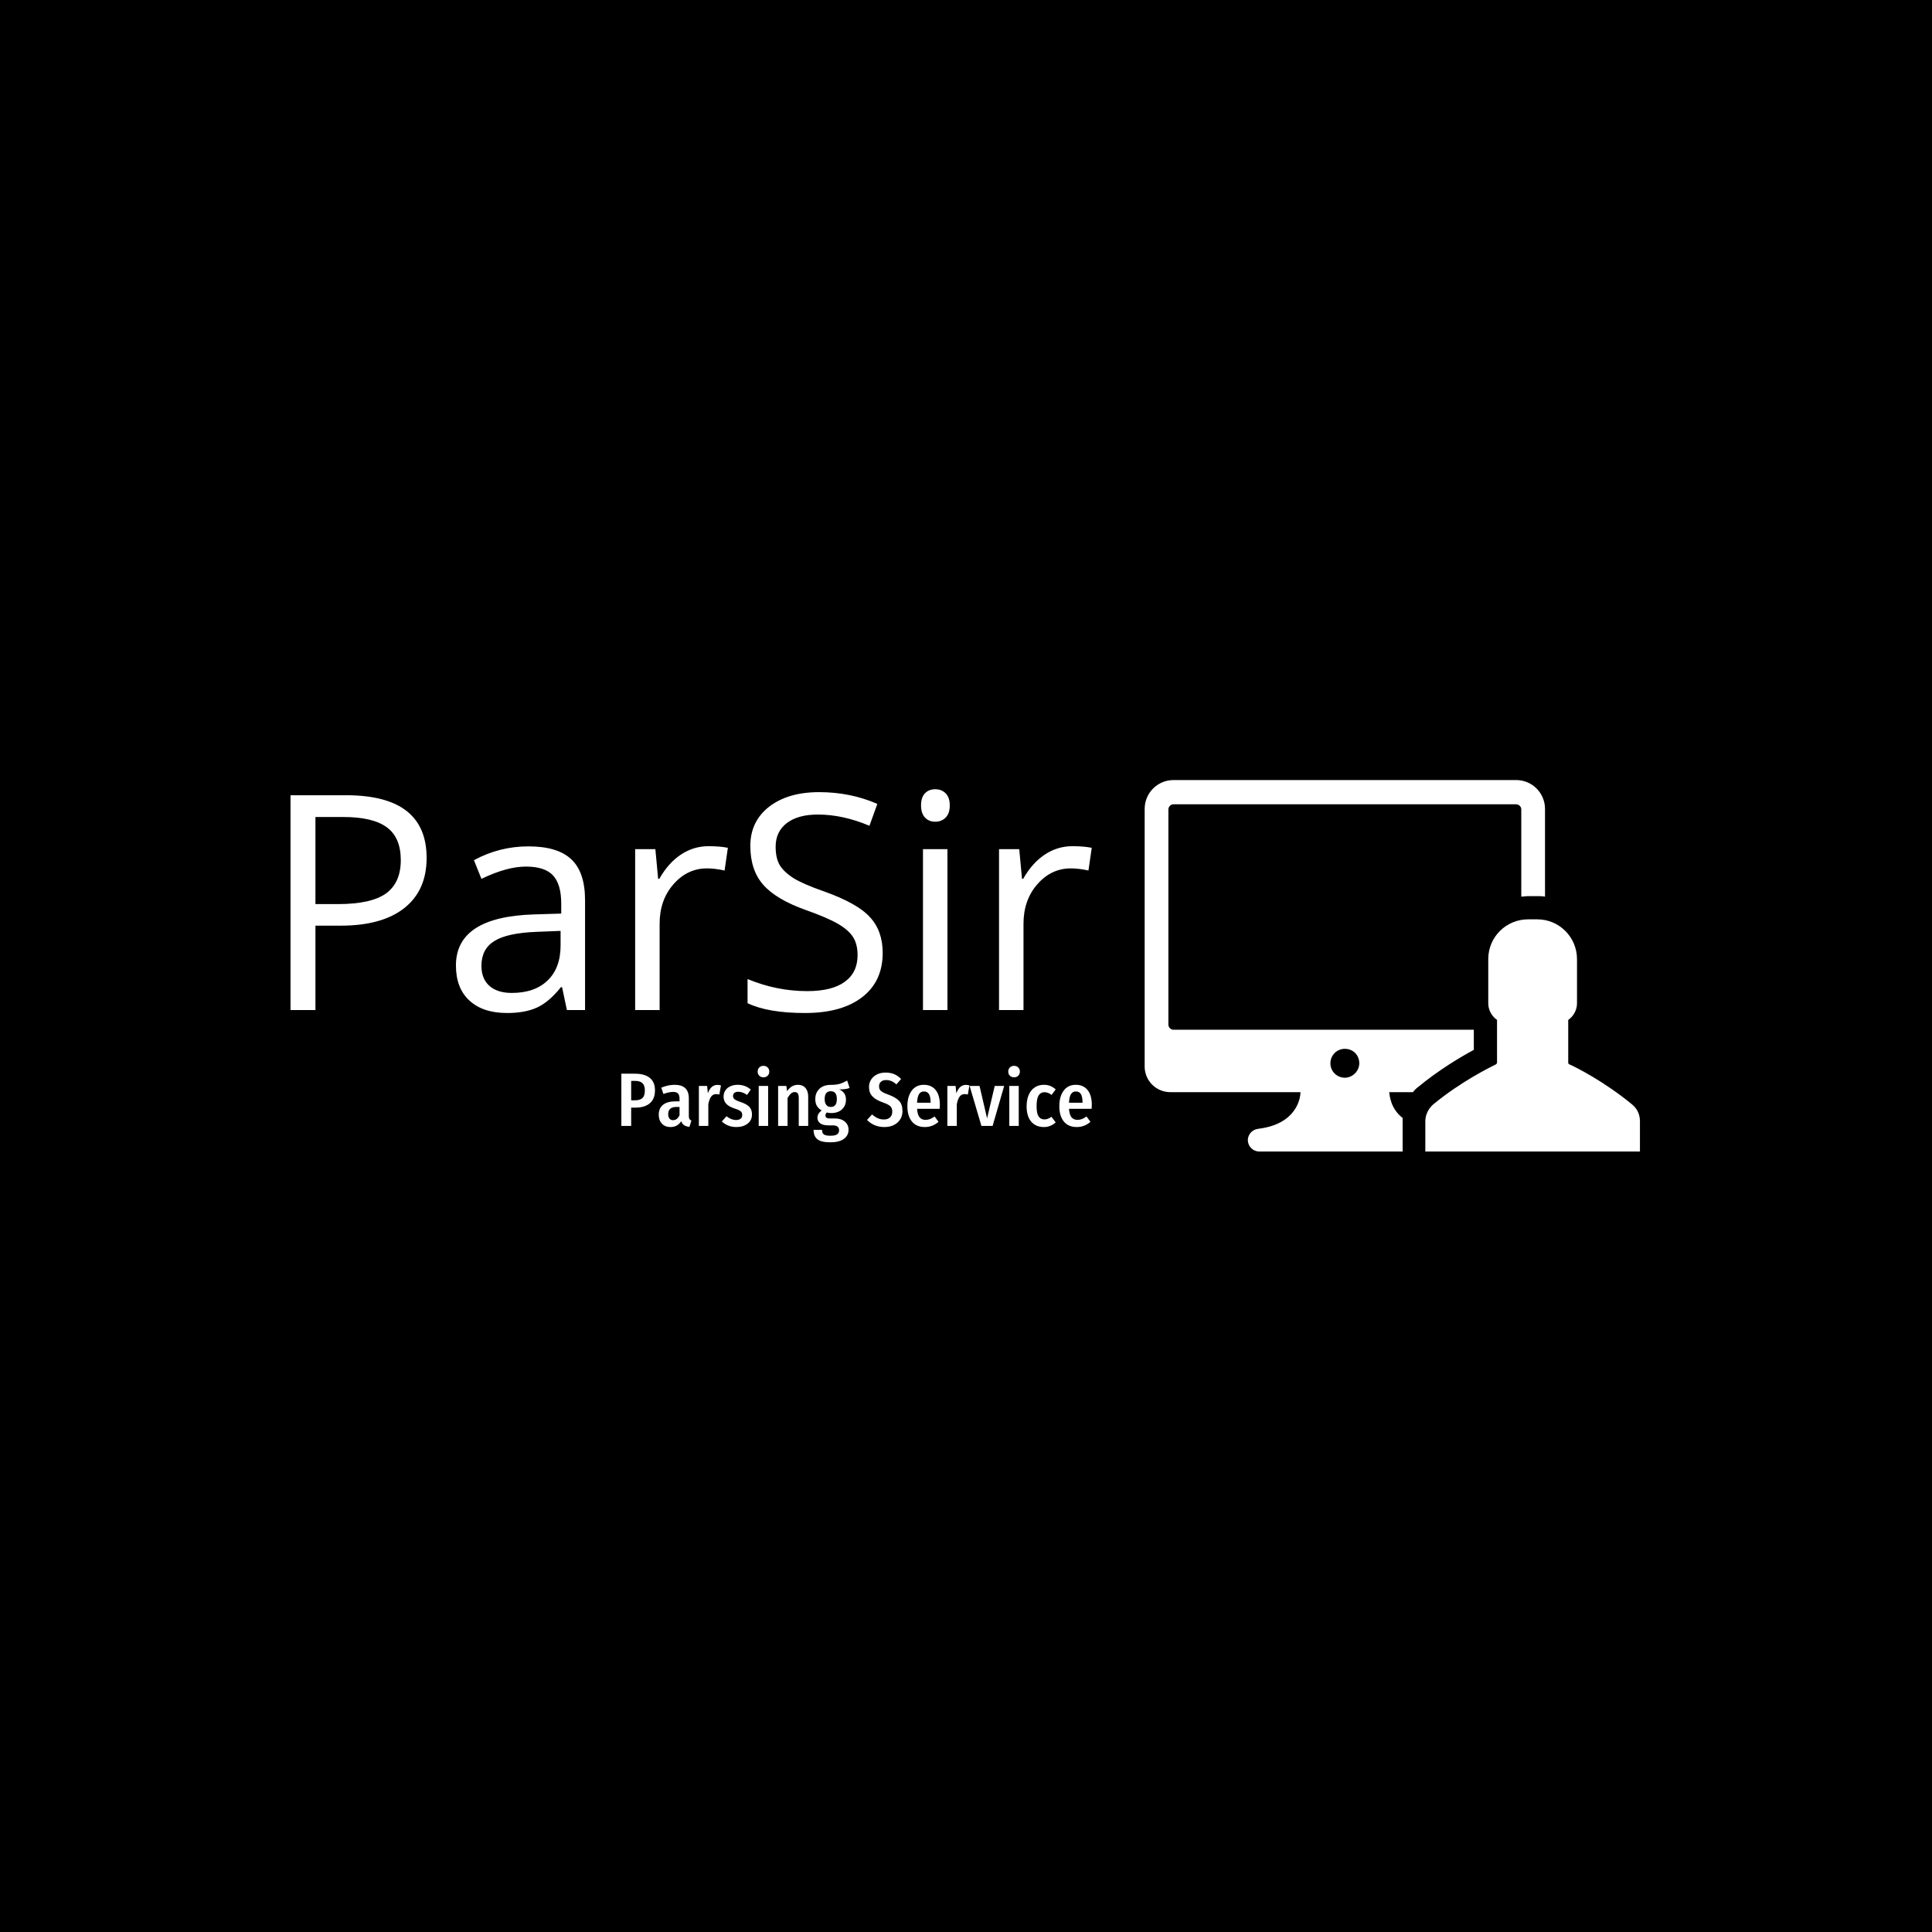 <svg xmlns="http://www.w3.org/2000/svg" version="1.1" xmlns:xlink="http://www.w3.org/1999/xlink" xmlns:svgjs="http://svgjs.dev/svgjs" width="1000" height="1000" viewBox="0 0 1000 1000"><rect width="1000" height="1000" fill="#000000"></rect><g transform="matrix(0.7,0,0,0.7,149.576,403.633)"><svg viewBox="0 0 396 109" data-background-color="#1f2d5a" preserveAspectRatio="xMidYMid meet" height="275" width="1000" xmlns="http://www.w3.org/2000/svg" xmlns:xlink="http://www.w3.org/1999/xlink"><g id="tight-bounds" transform="matrix(1,0,0,1,0.24,0.066)"><svg viewBox="0 0 395.52 108.867" height="108.867" width="395.52"><g><svg viewBox="0 0 666.023 183.324" height="108.867" width="395.52"><g transform="matrix(1,0,0,1,0,4.537)"><svg viewBox="0 0 395.52 174.25" height="174.25" width="395.52"><g><svg viewBox="0 0 395.52 174.25" height="174.25" width="395.52"><g><svg viewBox="0 0 395.52 110.439" height="110.439" width="395.52"><g transform="matrix(1,0,0,1,0,0)"><svg width="395.52" viewBox="4.58 -34.2 124.1 34.66" height="110.439" data-palette-color="#b0e8a8"><path d="M4.58-33.27L13.2-33.27Q25.66-33.27 25.66-23.56L25.66-23.56Q25.66-18.53 22.21-15.8 18.76-13.07 12.36-13.07L12.36-13.07 8.44-13.07 8.44 0 4.58 0 4.58-33.27ZM12.77-29.9L8.44-29.9 8.44-16.41 11.93-16.41Q17.04-16.41 19.36-18.05L19.36-18.05Q21.66-19.72 21.66-23.22 21.66-26.72 19.49-28.31 17.32-29.9 12.77-29.9L12.77-29.9ZM34.15-6.85L34.15-6.85Q34.15-4.83 35.39-3.74 36.63-2.65 38.85-2.65L38.85-2.65Q42.41-2.65 44.41-4.59 46.41-6.52 46.41-10.01L46.41-10.01 46.41-12.26 42.64-12.11Q38.14-11.93 36.15-10.69 34.15-9.45 34.15-6.85ZM50.2-17.01L50.2 0 47.39 0 46.64-3.54 46.46-3.54Q44.59-1.21 42.74-0.38 40.9 0.46 38.12 0.46L38.12 0.46Q34.38 0.46 32.29-1.47 30.2-3.39 30.2-6.9L30.2-6.9Q30.2-14.43 42.26-14.81L42.26-14.81 46.51-14.94 46.51-16.48Q46.51-19.46 45.25-20.84 43.98-22.22 41.04-22.22 38.09-22.22 34.15-20.32L34.15-20.32 32.99-23.21Q36.93-25.35 41.43-25.35 45.93-25.35 48.06-23.36 50.2-21.36 50.2-17.01L50.2-17.01ZM69.33-25.38L69.33-25.38Q71.05-25.38 72.32-25.13L72.32-25.13 71.81-21.61Q70.32-21.94 69.08-21.94L69.08-21.94Q66.05-21.94 63.9-19.49 61.75-17.04 61.75-13.37L61.75-13.37 61.75 0 57.96 0 57.96-24.92 61.09-24.92 61.52-20.32 61.7-20.32Q63.09-22.78 65.05-24.08 67.01-25.38 69.33-25.38ZM96.3-8.85L96.3-8.85Q96.3-4.45 93.13-2 89.96 0.46 84.26 0.46 78.56 0.46 75.37-1.06L75.37-1.06 75.37-4.8Q79.87-2.93 84.62-2.93L84.62-2.93Q88.44-2.93 90.42-4.37 92.41-5.81 92.41-8.49L92.41-8.49Q92.41-10.21 91.71-11.3 91.02-12.39 89.38-13.35 87.73-14.31 84.45-15.47L84.45-15.47Q79.82-17.11 77.81-19.39 75.8-21.66 75.8-25.43 75.8-29.2 78.68-31.47L78.68-31.47Q81.62-33.75 86.46-33.75 91.3-33.75 95.47-31.93L95.47-31.93 94.25-28.54Q90.13-30.28 86.27-30.28L86.27-30.28Q83.18-30.28 81.45-28.96 79.72-27.63 79.72-25.3L79.72-25.3Q79.72-23.53 80.34-22.47 80.96-21.41 82.5-20.42L82.5-20.42Q84.09-19.46 87.15-18.4L87.15-18.4Q92.41-16.53 94.33-14.38L94.33-14.38Q96.3-12.26 96.3-8.85ZM106.06-29.82Q105.42-29.17 104.44-29.17 103.45-29.17 102.85-29.82 102.24-30.46 102.24-31.7 102.24-32.94 102.85-33.57 103.45-34.2 104.44-34.2 105.42-34.2 106.06-33.56 106.69-32.91 106.69-31.69 106.69-30.46 106.06-29.82ZM102.54-24.92L106.33-24.92 106.33 0 102.54 0 102.54-24.92ZM125.7-25.38L125.7-25.38Q127.41-25.38 128.68-25.13L128.68-25.13 128.17-21.61Q126.68-21.94 125.44-21.94L125.44-21.94Q122.41-21.94 120.26-19.49 118.11-17.04 118.11-13.37L118.11-13.37 118.11 0 114.32 0 114.32-24.92 117.45-24.92 117.88-20.32 118.06-20.32Q119.45-22.78 121.41-24.08 123.37-25.38 125.7-25.38Z" opacity="1" transform="matrix(1,0,0,1,0,0)" fill="#ffffff" class="undefined-text-0" data-fill-palette-color="primary" id="text-0"></path></svg></g></svg></g><g transform="matrix(1,0,0,1,163.31,136.512)"><svg viewBox="0 0 232.21 37.738" height="37.738" width="232.21"><g transform="matrix(1,0,0,1,0,0)"><svg width="232.21" viewBox="3.45 -39.75 311.32 50.6" height="37.738" data-palette-color="#fbfbfb"><path d="M12.4-34.55Q18.85-34.55 22.28-31.78 25.7-29 25.7-23.55L25.7-23.55Q25.7-17.85 22.28-14.98 18.85-12.1 12.85-12.1L12.85-12.1 9.95-12.1 9.95 0 3.45 0 3.45-34.55 12.4-34.55ZM12.45-16.95Q15.8-16.95 17.4-18.43 19-19.9 19-23.55L19-23.55Q19-26.8 17.4-28.3 15.8-29.8 12.45-29.8L12.45-29.8 9.95-29.8 9.95-16.95 12.45-16.95ZM48.1-6.65Q48.1-5.25 48.5-4.58 48.9-3.9 49.8-3.5L49.8-3.5 48.5 0.65Q46.35 0.4 45.02-0.45 43.7-1.3 43.05-3.1L43.05-3.1Q40.6 0.75 35.95 0.75L35.95 0.75Q32.4 0.75 30.3-1.5 28.2-3.75 28.2-7.4L28.2-7.4Q28.2-11.7 31.05-13.98 33.9-16.25 39.3-16.25L39.3-16.25 41.95-16.25 41.95-17.9Q41.95-20.4 40.95-21.45 39.95-22.5 37.7-22.5L37.7-22.5Q35.1-22.5 31.3-21.15L31.3-21.15 29.85-25.3Q34.4-27.2 38.7-27.2L38.7-27.2Q48.1-27.2 48.1-18.25L48.1-18.25 48.1-6.65ZM37.65-3.8Q40.4-3.8 41.95-7.05L41.95-7.05 41.95-12.55 39.95-12.55Q34.45-12.55 34.45-7.85L34.45-7.85Q34.45-5.85 35.3-4.83 36.15-3.8 37.65-3.8L37.65-3.8ZM67-27.15Q68.05-27.15 69.35-26.8L69.35-26.8 68.3-20.75Q67.25-21.05 66.2-21.05L66.2-21.05Q64.1-21.05 62.87-19.4 61.65-17.75 61-14.4L61-14.4 61 0 54.75 0 54.75-26.45 60.2-26.45 60.7-21.55Q61.65-24.3 63.25-25.73 64.85-27.15 67-27.15L67-27.15ZM80.49-27.2Q85.44-27.2 89.09-24.05L89.09-24.05 86.64-20.5Q83.69-22.6 80.79-22.6L80.79-22.6Q79.14-22.6 78.24-21.85 77.34-21.1 77.34-19.8L77.34-19.8Q77.34-18.85 77.77-18.25 78.19-17.65 79.24-17.07 80.29-16.5 82.39-15.8L82.39-15.8Q86.19-14.55 88.04-12.7 89.89-10.85 89.89-7.6L89.89-7.6Q89.89-3.7 86.97-1.48 84.04 0.75 79.59 0.75L79.59 0.75Q76.64 0.75 74.19-0.23 71.74-1.2 69.94-2.95L69.94-2.95 73.04-6.4Q76.14-3.9 79.39-3.9L79.39-3.9Q81.29-3.9 82.37-4.75 83.44-5.6 83.44-7.15L83.44-7.15Q83.44-8.3 83.02-9 82.59-9.7 81.49-10.3 80.39-10.9 78.14-11.6L78.14-11.6Q74.44-12.85 72.77-14.75 71.09-16.65 71.09-19.45L71.09-19.45Q71.09-21.65 72.24-23.43 73.39-25.2 75.54-26.2 77.69-27.2 80.49-27.2L80.49-27.2ZM94.34-26.45L100.59-26.45 100.59 0 94.34 0 94.34-26.45ZM97.49-39.75Q99.19-39.75 100.27-38.68 101.34-37.6 101.34-35.95L101.34-35.95Q101.34-34.3 100.27-33.23 99.19-32.15 97.49-32.15L97.49-32.15Q95.79-32.15 94.72-33.23 93.64-34.3 93.64-35.95L93.64-35.95Q93.64-37.6 94.72-38.68 95.79-39.75 97.49-39.75L97.49-39.75ZM120.34-27.2Q123.49-27.2 125.29-25.1 127.09-23 127.09-19.4L127.09-19.4 127.09 0 120.84 0 120.84-18.55Q120.84-20.65 120.16-21.53 119.49-22.4 118.19-22.4L118.19-22.4Q116.84-22.4 115.69-21.4 114.54-20.4 113.44-18.45L113.44-18.45 113.44 0 107.19 0 107.19-26.45 112.64-26.45 113.09-23Q114.54-25.05 116.31-26.13 118.09-27.2 120.34-27.2L120.34-27.2ZM152.89-30L154.49-25.1Q152.19-24.15 147.64-24.15L147.64-24.15Q149.89-23.15 150.99-21.48 152.09-19.8 152.09-17.4L152.09-17.4Q152.09-13.4 149.44-10.95 146.79-8.5 142.29-8.5L142.29-8.5Q140.64-8.5 139.49-8.9L139.49-8.9Q139.04-8.55 138.76-8.03 138.49-7.5 138.49-6.9L138.49-6.9Q138.49-6 139.11-5.48 139.74-4.95 141.34-4.95L141.34-4.95 144.69-4.95Q148.89-4.95 151.34-2.85 153.79-0.75 153.79 2.5L153.79 2.5Q153.79 6.35 150.69 8.6 147.59 10.85 141.74 10.85L141.74 10.85Q135.59 10.85 133.11 8.78 130.64 6.7 130.64 2.6L130.64 2.6 136.24 2.6Q136.24 4.7 137.39 5.6 138.54 6.5 141.79 6.5L141.79 6.5Q144.94 6.5 146.24 5.58 147.54 4.65 147.54 2.9L147.54 2.9Q147.54-0.35 143.39-0.35L143.39-0.35 140.59-0.35Q136.79-0.35 134.99-1.75 133.19-3.15 133.19-5.4L133.19-5.4Q133.19-6.8 133.94-8.05 134.69-9.3 136.04-10.2L136.04-10.2Q133.84-11.5 132.81-13.3 131.79-15.1 131.79-17.7L131.79-17.7Q131.79-22 134.56-24.58 137.34-27.15 141.89-27.15L141.89-27.15Q145.64-27.15 147.96-27.85 150.29-28.55 152.89-30L152.89-30ZM141.99-22.95Q140.04-22.95 139.01-21.65 137.99-20.35 137.99-17.8L137.99-17.8Q137.99-15.3 139.04-13.93 140.09-12.55 141.99-12.55L141.99-12.55Q144.04-12.55 145.04-13.83 146.04-15.1 146.04-17.85L146.04-17.85Q146.04-22.95 141.99-22.95L141.99-22.95ZM178.23-35.3Q181.53-35.3 184.01-34.25 186.48-33.2 188.58-31.05L188.58-31.05 185.48-27.5Q183.83-28.95 182.18-29.65 180.53-30.35 178.63-30.35L178.63-30.35Q176.53-30.35 175.26-29.25 173.98-28.15 173.98-26.2L173.98-26.2Q173.98-24.9 174.51-24 175.03-23.1 176.38-22.33 177.73-21.55 180.28-20.65L180.28-20.65Q184.93-18.95 187.21-16.6 189.48-14.25 189.48-9.85L189.48-9.85Q189.48-6.8 188.03-4.4 186.58-2 183.86-0.63 181.13 0.75 177.48 0.75L177.48 0.75Q170.63 0.75 166.03-3.95L166.03-3.95 169.33-7.6Q171.23-5.95 173.11-5.1 174.98-4.25 177.23-4.25L177.23-4.25Q179.78-4.25 181.26-5.65 182.73-7.05 182.73-9.5L182.73-9.5Q182.73-11.7 181.48-12.98 180.23-14.25 176.73-15.45L176.73-15.45Q171.73-17.2 169.53-19.6 167.33-22 167.33-25.75L167.33-25.75Q167.33-28.5 168.73-30.68 170.13-32.85 172.63-34.08 175.13-35.3 178.23-35.3L178.23-35.3ZM214.23-13.85Q214.23-13.4 214.08-11.3L214.08-11.3 199.13-11.3Q199.43-7.3 200.83-5.65 202.23-4 204.73-4L204.73-4Q206.33-4 207.73-4.55 209.13-5.1 210.73-6.25L210.73-6.25 213.33-2.7Q209.38 0.75 204.28 0.75L204.28 0.75Q198.73 0.75 195.73-2.9 192.73-6.55 192.73-13.05L192.73-13.05Q192.73-19.45 195.6-23.33 198.48-27.2 203.63-27.2L203.63-27.2Q208.63-27.2 211.43-23.75 214.23-20.3 214.23-13.85L214.23-13.85ZM208.08-15.35L208.08-15.65Q208.08-19.25 207.03-21.03 205.98-22.8 203.68-22.8L203.68-22.8Q201.58-22.8 200.45-21.08 199.33-19.35 199.13-15.35L199.13-15.35 208.08-15.35ZM231.43-27.15Q232.48-27.15 233.78-26.8L233.78-26.8 232.73-20.75Q231.68-21.05 230.63-21.05L230.63-21.05Q228.53-21.05 227.3-19.4 226.08-17.75 225.43-14.4L225.43-14.4 225.43 0 219.18 0 219.18-26.45 224.63-26.45 225.13-21.55Q226.08-24.3 227.68-25.73 229.28-27.15 231.43-27.15L231.43-27.15ZM250.52-26.45L256.77-26.45 249.12 0 241.72 0 233.92-26.45 240.47-26.45 245.47-5 250.52-26.45ZM260.17-26.45L266.42-26.45 266.42 0 260.17 0 260.17-26.45ZM263.32-39.75Q265.02-39.75 266.1-38.68 267.17-37.6 267.17-35.95L267.17-35.95Q267.17-34.3 266.1-33.23 265.02-32.15 263.32-32.15L263.32-32.15Q261.62-32.15 260.55-33.23 259.47-34.3 259.47-35.95L259.47-35.95Q259.47-37.6 260.55-38.68 261.62-39.75 263.32-39.75L263.32-39.75ZM283.02-27.2Q285.37-27.2 287.27-26.45 289.17-25.7 290.87-24.15L290.87-24.15 288.12-20.5Q285.87-22.3 283.42-22.3L283.42-22.3Q280.87-22.3 279.54-20.13 278.22-17.95 278.22-13.1L278.22-13.1Q278.22-8.3 279.54-6.3 280.87-4.3 283.42-4.3L283.42-4.3Q284.67-4.3 285.72-4.73 286.77-5.15 288.07-6.05L288.07-6.05 290.87-2.3Q287.42 0.75 283.12 0.75L283.12 0.75Q277.72 0.75 274.67-2.83 271.62-6.4 271.62-13L271.62-13Q271.62-17.3 273.02-20.53 274.42-23.75 276.99-25.48 279.57-27.2 283.02-27.2L283.02-27.2ZM314.77-13.85Q314.77-13.4 314.62-11.3L314.62-11.3 299.67-11.3Q299.97-7.3 301.37-5.65 302.77-4 305.27-4L305.27-4Q306.87-4 308.27-4.55 309.67-5.1 311.27-6.25L311.27-6.25 313.87-2.7Q309.92 0.75 304.82 0.75L304.82 0.75Q299.27 0.75 296.27-2.9 293.27-6.55 293.27-13.05L293.27-13.05Q293.27-19.45 296.14-23.33 299.02-27.2 304.17-27.2L304.17-27.2Q309.17-27.2 311.97-23.75 314.77-20.3 314.77-13.85L314.77-13.85ZM308.62-15.35L308.62-15.65Q308.62-19.25 307.57-21.03 306.52-22.8 304.22-22.8L304.22-22.8Q302.12-22.8 300.99-21.08 299.87-19.35 299.67-15.35L299.67-15.35 308.62-15.35Z" opacity="1" transform="matrix(1,0,0,1,0,0)" fill="#ffffff" class="undefined-text-1" data-fill-palette-color="secondary" id="text-1"></path></svg></g></svg></g></svg></g></svg></g><g transform="matrix(1,0,0,1,421.592,0)"><svg viewBox="0 0 244.431 183.324" height="183.324" width="244.431"><g><svg xmlns="http://www.w3.org/2000/svg" xmlns:xlink="http://www.w3.org/1999/xlink" version="1.1" x="0" y="0" viewBox="2 14 96 72" enable-background="new 0 0 100 100" xml:space="preserve" height="183.324" width="244.431" class="icon-icon-0" data-fill-palette-color="accent" id="icon-0"><path d="M65.9 62.4H7.6c-0.5 0-1-0.4-1-1V19.7c0-0.5 0.4-1 1-1H74c0.5 0 1 0.4 1 1v16.9c0.4 0 0.9-0.1 1.3-0.1h0.9 0.9c0.5 0 1 0 1.5 0.1v-17c0-3.1-2.5-5.6-5.6-5.6H7.6c-3.1 0-5.6 2.5-5.6 5.6v41.7c0 0 0 0 0 0.1V69c0 0 0 0.1 0 0.1v0.4c0 0 0 0.1 0 0.1v0.1h0c0.1 2.7 2.3 4.8 5 4.8h25.2c0 1.1-0.7 6.2-8.2 7.1h0.2c-1.2 0-2.2 1-2.2 2.2 0 1.2 1 2.2 2.2 2.2H52v-5.9c0-0.2 0-0.4 0-0.6-2.3-1.8-2.5-4.2-2.6-5h4.6c0.3-0.4 0.6-0.7 1-1 4-3.3 8.2-5.8 10.8-7.2V62.4zM40.8 71.7c-1.5 0-2.8-1.2-2.8-2.8 0-1.5 1.2-2.8 2.8-2.8s2.8 1.2 2.8 2.8C43.6 70.4 42.3 71.7 40.8 71.7zM96.5 76.9c1 0.8 1.5 2 1.5 3.2v5.9H77.2 56.4v-5.9c0-1.2 0.6-2.4 1.5-3.2 5.3-4.4 11-7.2 12.2-7.8 0.1-0.1 0.2-0.2 0.2-0.3v-8.3c-1-0.7-1.7-1.9-1.7-3.2v-8.6c0-4.3 3.5-7.7 7.7-7.7h0.9 0.9c4.3 0 7.7 3.5 7.7 7.7v8.6c0 1.3-0.7 2.5-1.7 3.2v8.3c0 0.1 0.1 0.3 0.2 0.3C85.5 69.6 91.2 72.5 96.5 76.9z" fill="#ffffff" data-fill-palette-color="accent"></path></svg></g></svg></g></svg></g><defs></defs></svg><rect width="395.52" height="108.867" fill="none" stroke="none" visibility="hidden"></rect></g></svg></g></svg>